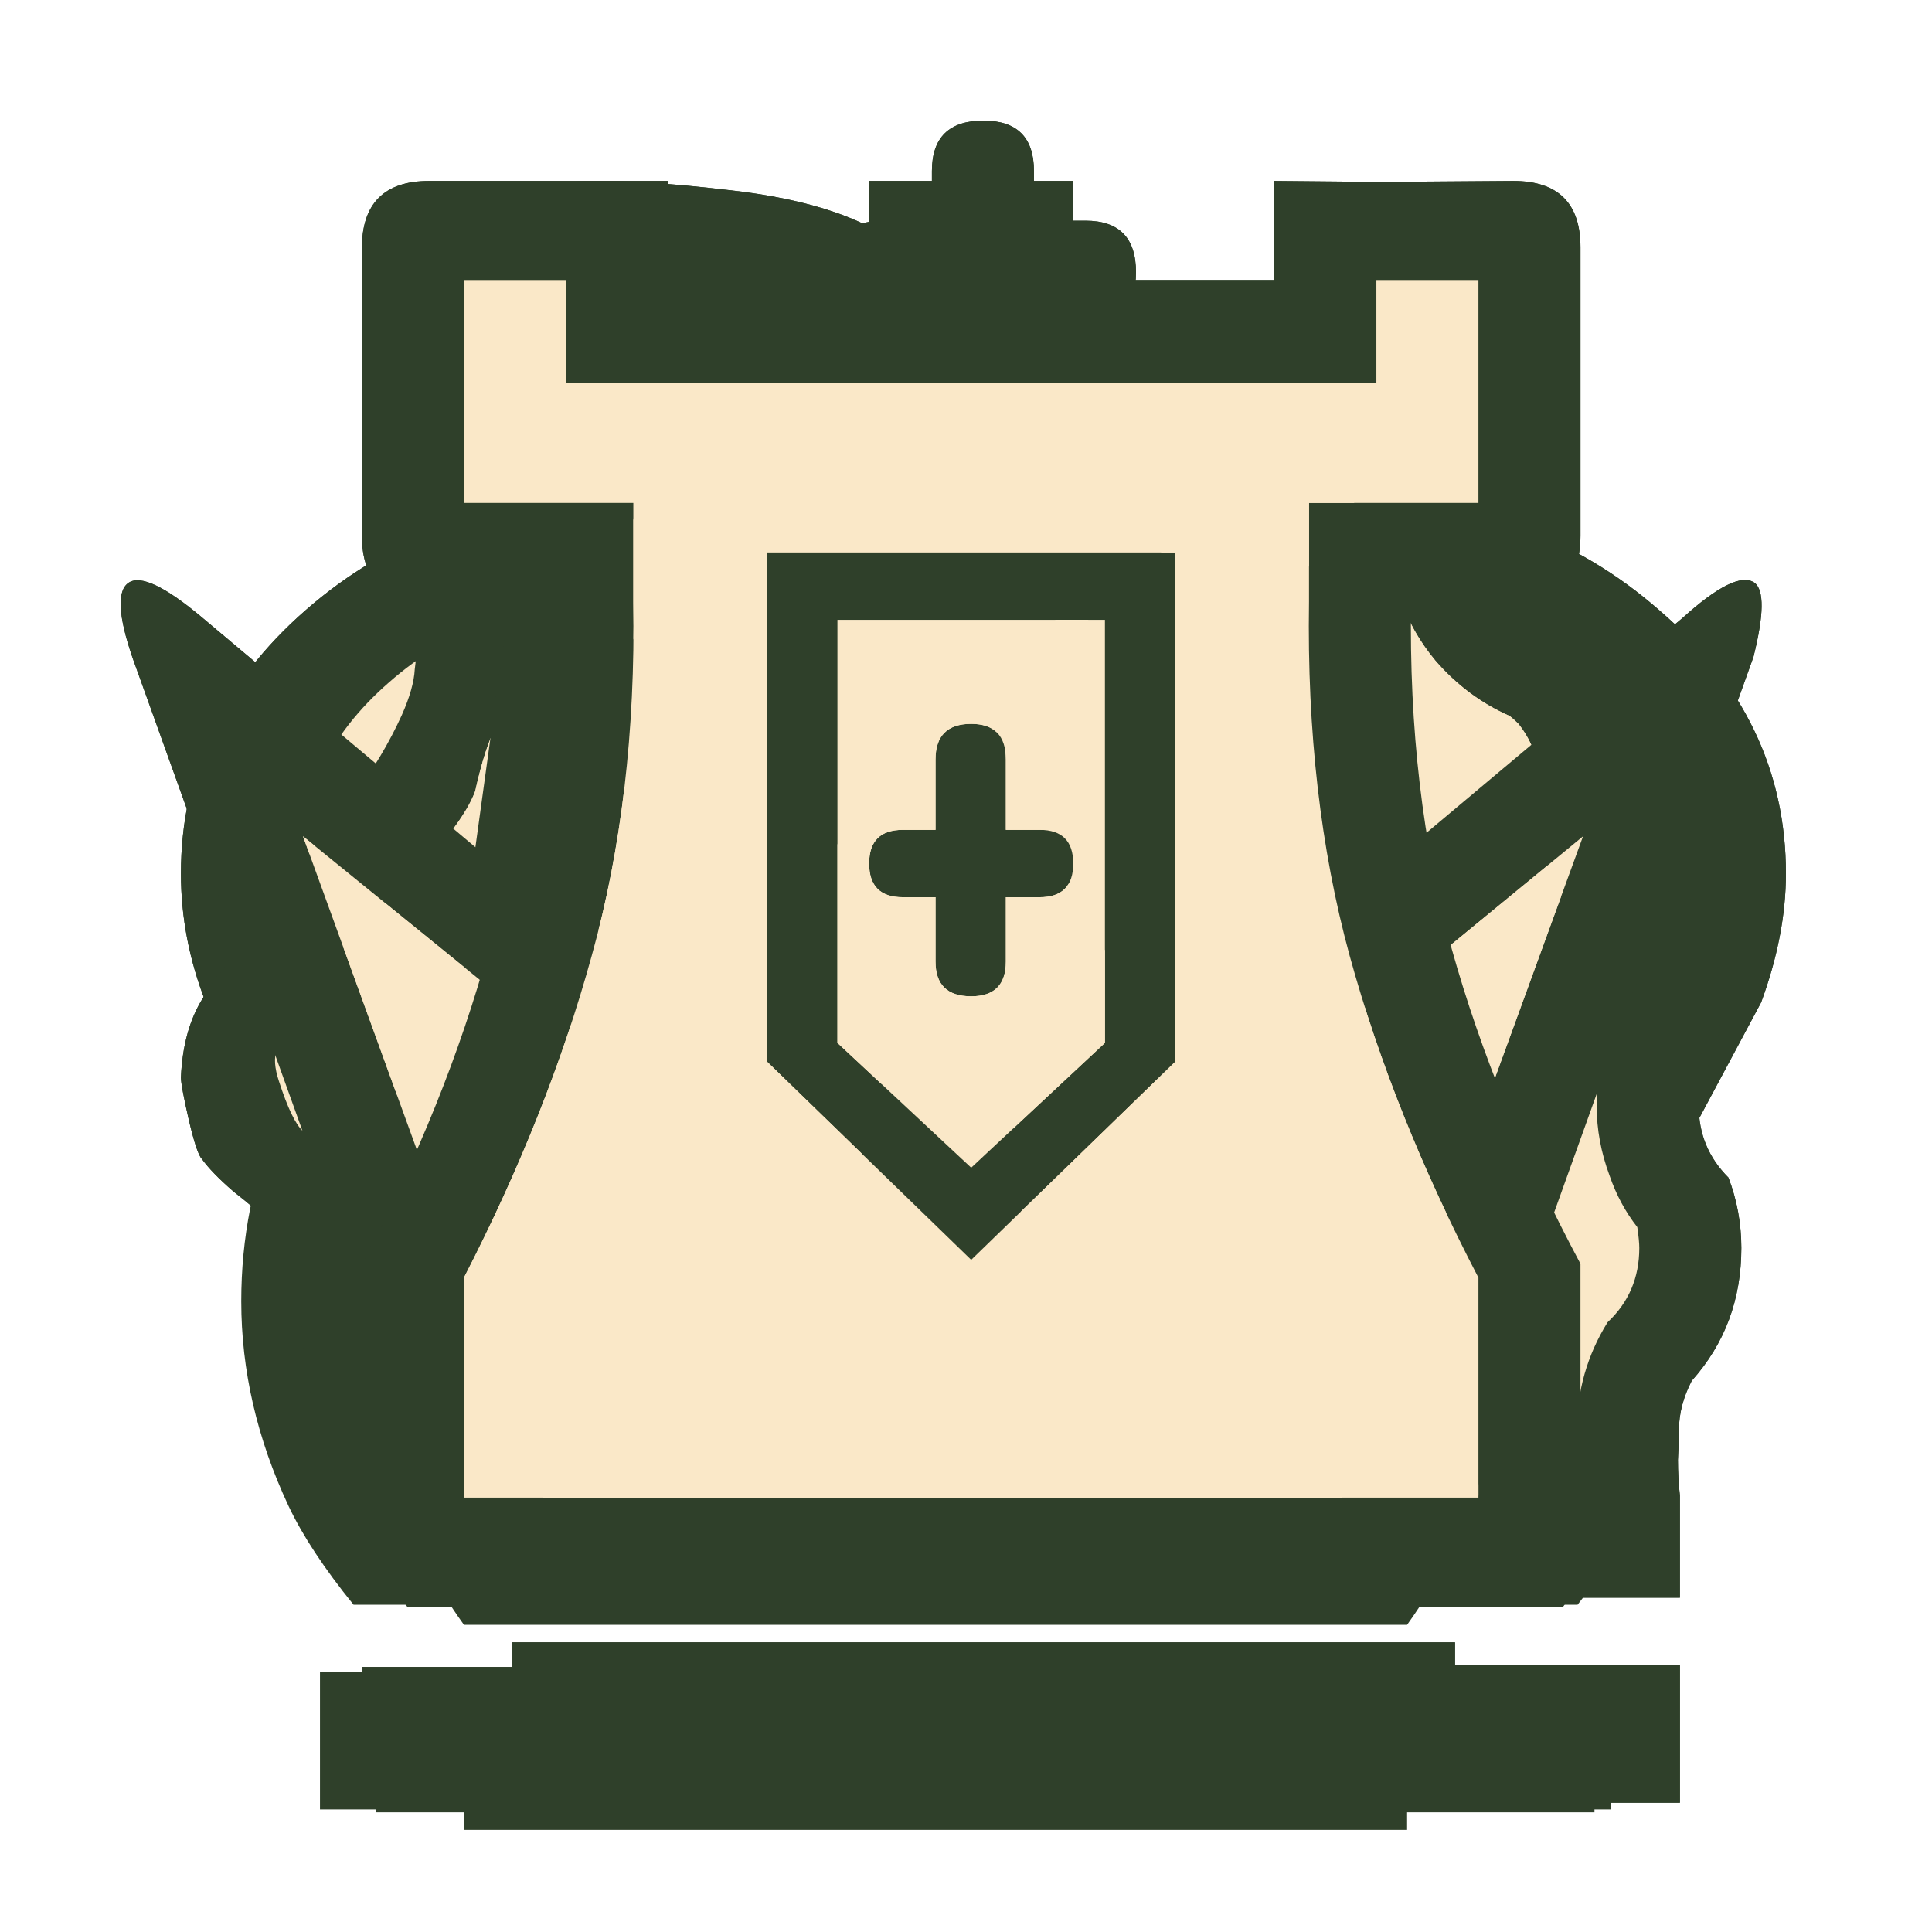 <svg xmlns="http://www.w3.org/2000/svg" width="40" height="40" viewbox="0.0 0.0 180.0 180.0">
  <g id="bb" fill="none" transform="scale(0.222 0.222)">
    <path d="M29.842 155.932H150.256V168.75H29.842V155.932ZM132.634 80.225C140.27 85.205 146.307 91.26 150.745 98.391C155.248 105.461 157.5 113.115 157.5 121.353C157.5 127.807 156.031 134.17 153.095 140.44C151.79 143.207 149.799 146.281 147.123 149.662H90.049H32.975C30.234 146.281 28.211 143.207 26.905 140.44C23.968 134.17 22.5 127.807 22.5 121.353C22.5 109.549 26.905 99.037 35.716 89.816C44.592 80.533 55.85 74.17 69.491 70.728C71.383 69.498 72.33 67.961 72.33 66.117C72.33 64.396 71.416 62.767 69.589 61.229C65.607 58.094 63.617 54.529 63.617 50.533C63.617 45.922 66.194 41.988 71.351 38.73C76.507 35.41 82.739 33.75 90.049 33.75C97.293 33.75 103.493 35.41 108.649 38.73C113.806 41.988 116.383 45.922 116.383 50.533C116.383 54.59 114.425 58.156 110.509 61.229C108.682 62.767 107.768 64.396 107.768 66.117C107.768 67.961 108.714 69.498 110.607 70.728C114.589 71.834 117.852 72.91 120.397 73.955L92.203 111.946C89.592 115.512 90.147 118.494 93.867 120.891C97.457 123.351 100.589 122.828 103.265 119.324L132.634 80.225Z" fill="#2F402A" />
  </g>
  <g id="bk" fill="none" transform="scale(0.222 0.222)">
    <path d="M47.735 153.169H135.696V166.012H47.735V153.169ZM96.428 39.615H86.911V30.191H82.383C79.18 30.191 77.579 28.59 77.579 25.387C77.579 22.183 79.18 20.582 82.383 20.582H86.911V15.962C86.911 12.821 88.512 11.25 91.716 11.25C94.857 11.25 96.428 12.821 96.428 15.962V20.582H101.232C104.374 20.582 105.944 22.183 105.944 25.387C105.944 28.59 104.374 30.191 101.232 30.191H96.428V39.615ZM164.246 93.482L135.696 146.887H47.735L19.185 93.482C17.645 89.54 16.875 85.536 16.875 81.471C16.875 71.862 20.756 63.669 28.517 56.894C36.34 50.056 45.795 46.638 56.882 46.638C58.669 46.638 60.27 46.761 61.687 47.007C70.926 42.141 80.936 39.708 91.716 39.708C102.434 39.708 112.443 42.141 121.744 47.007C123.099 46.761 124.701 46.638 126.548 46.638C137.513 46.638 146.906 50.056 154.729 56.894C162.614 63.669 166.556 71.862 166.556 81.471C166.556 85.29 165.786 89.293 164.246 93.482ZM110.933 59.85C112.535 58.988 114.414 58.341 116.57 57.91C120.019 57.355 121.375 55.507 120.635 52.366V52.274C119.834 49.255 117.709 48.023 114.26 48.578C110.81 49.194 108.039 50.118 105.944 51.35C99.969 54.799 95.226 59.08 91.716 64.192C88.204 59.142 83.492 54.861 77.579 51.35C75.3 50.118 72.466 49.194 69.078 48.578C65.567 47.9 63.442 49.132 62.703 52.274C61.903 55.353 63.289 57.232 66.861 57.91C69.14 58.403 71.111 59.08 72.775 59.942C81.583 65.486 85.987 72.662 85.987 81.471C85.987 88.493 83.122 94.467 77.394 99.395C71.727 104.262 64.951 106.694 57.067 106.694C53.494 106.694 51.708 108.265 51.708 111.406C51.708 114.61 53.494 116.211 57.067 116.211C64.335 116.211 71.049 114.61 77.209 111.406C83.369 108.204 88.204 103.984 91.716 98.749C95.226 103.984 100.031 108.204 106.129 111.406C112.227 114.61 118.972 116.211 126.364 116.211C129.936 116.211 131.723 114.61 131.723 111.406C131.723 108.265 129.936 106.694 126.364 106.694C118.418 106.694 111.611 104.262 105.944 99.395C100.277 94.467 97.444 88.493 97.444 81.471C97.444 72.416 101.941 65.209 110.933 59.85Z" fill="#2F402A" />
    <path d="M110.934 59.85C112.535 58.988 114.414 58.341 116.57 57.909C120.019 57.355 121.375 55.507 120.635 52.366V52.273C119.835 49.255 117.71 48.023 114.26 48.578C110.811 49.194 108.039 50.118 105.945 51.35C99.97 54.799 95.227 59.08 91.716 64.192C88.204 59.142 83.492 54.861 77.579 51.35C75.3 50.118 72.467 49.194 69.079 48.578C65.568 47.9 63.443 49.132 62.703 52.273C61.903 55.353 63.288 57.232 66.862 57.909C69.14 58.402 71.112 59.08 72.775 59.942C81.583 65.486 85.987 72.662 85.987 81.47C85.987 88.493 83.123 94.467 77.394 99.395C71.728 104.262 64.952 106.694 57.067 106.694C53.495 106.694 51.709 108.265 51.709 111.407C51.709 114.609 53.495 116.211 57.067 116.211C64.336 116.211 71.05 114.609 77.21 111.407C83.369 108.204 88.204 103.984 91.716 98.749C95.227 103.984 100.032 108.204 106.13 111.407C112.228 114.609 118.973 116.211 126.364 116.211C129.937 116.211 131.723 114.609 131.723 111.407C131.723 108.265 129.937 106.694 126.364 106.694C118.418 106.694 111.612 104.262 105.945 99.395C100.278 94.467 97.444 88.493 97.444 81.47C97.444 72.416 101.941 65.209 110.934 59.85Z" fill="#FDA77F" />
  </g>
  <g id="bn" fill="none" transform="scale(0.222 0.222)">
    <path d="M51.893 155.284H156.67V168.127H51.893V155.284ZM58.638 59.285C52.848 59.285 49.953 61.687 49.953 66.491C49.953 71.358 52.848 73.79 58.638 73.79C64.366 73.79 67.231 71.358 67.231 66.491C67.231 61.687 64.366 59.285 58.638 59.285ZM100.77 96.797C104.404 90.391 106.191 83.677 106.129 76.655L105.852 72.405C105.852 68.955 104.528 67.231 101.879 67.231H101.787C99.138 67.231 97.814 68.955 97.814 72.405L98.091 76.84C98.152 81.521 96.951 85.864 94.488 89.867L92.732 92.362C90.822 94.826 90.822 97.259 92.732 99.662V99.754C94.641 102.156 96.582 102.125 98.553 99.662L100.77 96.797ZM131.631 38.68C132.37 39.481 133.078 40.22 133.756 40.898C134.495 41.514 135.142 42.13 135.696 42.746C137.174 44.532 138.283 46.472 139.022 48.567C138.776 51.215 139.484 53.525 141.147 55.496C142.256 56.851 143.734 57.806 145.582 58.361C146.875 59.346 147.954 60.362 148.816 61.41C151.342 64.428 152.82 68.032 153.251 72.22C152.45 75.238 152.974 77.979 154.822 80.443C154.945 80.566 155.006 80.689 155.006 80.813C155.499 81.552 156.115 82.137 156.854 82.568C159.318 86.017 160.55 89.714 160.55 93.656C160.55 95.257 160.334 96.735 159.904 98.09C158.918 99.816 158.425 101.509 158.425 103.173C158.425 105.76 159.349 107.977 161.197 109.825C161.998 111.92 162.398 114.106 162.398 116.385C162.398 121.19 160.858 125.317 157.778 128.766C156.977 130.306 156.577 131.846 156.577 133.386C156.577 134.125 156.547 135.049 156.485 136.158C156.485 137.266 156.546 138.375 156.669 139.484V149.001H51.893C51.647 142.225 54.11 136.681 59.285 132.369C77.579 117.648 86.572 107.916 86.264 103.173C81.829 104.651 77.887 105.421 74.437 105.482C70.988 105.482 67.261 104.959 63.258 103.912C57.652 115.06 51.462 121.282 44.686 122.576C43.392 122.884 42.468 123.037 41.914 123.037C41.36 122.976 40.343 122.945 38.865 122.945C37.695 123.13 36.401 122.822 34.984 122.021C33.568 121.159 32.213 120.481 30.919 119.989C29.626 119.496 28.794 118.818 28.424 117.956C28.116 117.093 27.316 116.016 26.022 114.722C24.605 113.428 23.189 112.227 21.772 111.119C20.417 109.948 19.431 108.931 18.815 108.069C18.507 107.761 18.107 106.56 17.614 104.466C17.121 102.31 16.875 100.986 16.875 100.493C16.998 97.536 17.676 95.073 18.908 93.101C20.14 91.13 22.326 88.143 25.468 84.139C28.609 79.95 31.104 76.655 32.952 74.253C34.8 71.788 36.309 69.263 37.479 66.676C38.218 65.013 38.619 63.596 38.68 62.426C38.803 61.194 38.988 60.331 39.235 59.839C40.528 57.314 43.855 53.556 49.213 48.567C49.029 48.382 49.306 47.889 50.045 47.088C50.846 46.226 51.123 44.624 50.877 42.284C50.692 40.929 49.675 38.742 47.828 35.724C47.273 34.984 46.811 34.153 46.442 33.229C46.072 32.243 44.994 30.488 43.208 27.962C48.259 27.901 52.447 28.394 55.773 29.441C59.1 30.488 61.872 31.751 64.089 33.229C64.459 31.073 63.843 29.04 62.241 27.131C60.701 25.406 59.438 23.866 58.453 22.511C57.467 21.156 54.911 19.401 50.784 17.245C54.172 16.629 59.839 16.783 67.785 17.706C75.731 18.569 81.367 20.54 84.693 23.62C92.085 23.497 97.875 24.082 102.063 25.375C106.314 26.669 111.549 28.979 117.771 32.305C123.377 32.428 127.996 34.553 131.63 38.68H131.631Z" fill="#2F402A" />
    <path d="M58.638 59.285C52.848 59.285 49.953 61.687 49.953 66.492C49.953 71.358 52.848 73.791 58.638 73.791C64.367 73.791 67.231 71.358 67.231 66.492C67.231 61.687 64.367 59.285 58.638 59.285ZM100.771 96.797C104.405 90.391 106.191 83.677 106.13 76.655L105.852 72.405C105.852 68.955 104.528 67.231 101.879 67.231H101.787C99.138 67.231 97.814 68.955 97.814 72.405L98.091 76.84C98.153 81.521 96.951 85.864 94.488 89.868L92.732 92.362C90.823 94.826 90.823 97.259 92.732 99.662V99.754C94.642 102.156 96.582 102.125 98.553 99.662L100.771 96.797Z" fill="#FDA77F" />
  </g>
  <g id="bp" fill="none" transform="scale(0.222 0.222)">
    <path d="M43.264 155.527H131.203V168.75H43.264V155.527ZM43.264 149.059C36.921 139.989 33.75 129.399 33.75 117.285C33.75 105.68 36.921 95.279 43.264 86.083C49.607 76.824 57.767 70.165 67.743 66.106C63.925 62.935 62.016 59.447 62.016 55.642C62.016 51.203 64.51 47.398 69.498 44.227C74.548 40.992 80.583 39.375 87.603 39.375C94.624 39.375 100.658 40.992 105.708 44.227C110.758 47.398 113.283 51.203 113.283 55.642C113.283 59.701 111.189 63.253 107.002 66.296C116.793 70.355 124.829 76.983 131.111 86.178C137.454 95.374 140.625 105.743 140.625 117.285C140.625 129.462 137.485 140.053 131.203 149.059H43.264Z" fill="#2F402A" />
  </g>
  <g id="bq" fill="none" transform="scale(0.222 0.222)">
    <path d="M43.967 155.886H131.928V168.729H43.967V155.886ZM87.67 96.198C85.576 96.198 83.789 97.738 82.311 100.818C80.833 103.898 80.094 107.624 80.094 111.998C80.094 116.433 80.833 120.19 82.311 123.27C83.789 126.289 85.576 127.798 87.67 127.798C89.703 127.798 91.459 126.289 92.937 123.27C94.477 120.19 95.247 116.433 95.247 111.998C95.247 107.624 94.477 103.898 92.937 100.818C91.459 97.738 89.703 96.198 87.67 96.198ZM109.845 85.296C112.063 88.252 114.958 89.731 118.531 89.731C120.009 89.731 121.672 89.361 123.52 88.622L121.025 71.251L109.845 85.296ZM131.651 78.828L156.874 57.669C160.201 54.651 162.449 53.542 163.619 54.343C164.544 55.021 164.513 57.331 163.527 61.273L131.835 149.603H44.06L12.368 61.365C11.013 57.423 10.89 55.082 11.998 54.343C13.107 53.604 15.386 54.682 18.836 57.577L44.337 79.013L47.571 55.544C47.755 52.526 48.495 50.832 49.788 50.462C51.082 50.093 52.622 51.171 54.408 53.696L70.207 73.746L84.621 42.794C85.73 40.515 86.839 39.375 87.947 39.375C89.056 39.375 90.196 40.576 91.366 42.978L105.872 73.561L121.395 53.696C123.181 51.171 124.752 50.093 126.107 50.462C127.339 50.832 128.078 52.526 128.324 55.544L131.651 78.828ZM52.283 88.437C54.316 89.299 56.102 89.731 57.642 89.731C60.906 89.731 63.74 88.376 66.142 85.665L54.778 71.251L52.283 88.437Z" fill="#2F402A" />
    <path d="M87.67 96.198C85.576 96.198 83.79 97.738 82.311 100.818C80.833 103.898 80.094 107.624 80.094 111.998C80.094 116.433 80.833 120.19 82.311 123.27C83.79 126.289 85.576 127.797 87.67 127.797C89.703 127.797 91.458 126.289 92.937 123.27C94.476 120.19 95.246 116.433 95.246 111.998C95.246 107.624 94.476 103.898 92.937 100.818C91.458 97.738 89.703 96.198 87.67 96.198ZM109.845 85.295C112.062 88.252 114.958 89.731 118.53 89.731C120.008 89.731 121.672 89.361 123.519 88.622L121.025 71.251L109.845 85.295ZM52.283 88.437C54.315 89.299 56.102 89.731 57.642 89.731C60.906 89.731 63.74 88.376 66.142 85.665L54.777 71.251L52.283 88.437Z" fill="#FDA77F" />
  </g>
  <g id="br" fill="none" transform="scale(0.222 0.222)">
    <path d="M128.64 16.967L141.114 16.875C145.302 16.875 147.396 18.939 147.396 23.066V49.953C147.396 54.08 145.302 56.143 141.114 56.143H131.597C131.412 67.97 132.675 78.749 135.385 88.481C138.095 98.152 142.099 107.946 147.396 117.863V149.185H90.573H33.75V117.863C38.986 107.946 42.928 98.152 45.577 88.481C48.287 78.749 49.611 67.97 49.55 56.143H40.033C35.844 56.143 33.75 54.08 33.75 49.953V23.158C33.75 18.969 35.844 16.875 40.033 16.875H53.153H62.3V26.115H81.056V16.875H100.09V26.115H118.846V16.875L128.64 16.967ZM87.247 83.677V89.683C87.247 91.839 88.356 92.917 90.573 92.917C92.729 92.917 93.807 91.839 93.807 89.683V83.677H96.949C99.043 83.677 100.09 82.63 100.09 80.535C100.09 78.441 99.043 77.394 96.949 77.394H93.807V70.834C93.807 68.617 92.729 67.508 90.573 67.508C88.356 67.508 87.247 68.617 87.247 70.834V77.394H84.198C82.104 77.394 81.056 78.441 81.056 80.535C81.056 82.63 82.104 83.677 84.198 83.677H87.247ZM90.573 51.523H71.54V99.015L90.573 117.494L109.606 99.015V51.523H90.573ZM90.573 57.806H103.047V97.259L90.573 108.901L78.1 97.259V57.806H90.573ZM33.75 155.468H147.396V168.311H33.75V155.468Z" fill="#2F402A" />
    <path d="M87.247 83.677V89.683C87.247 91.839 88.356 92.916 90.573 92.916C92.729 92.916 93.807 91.839 93.807 89.683V83.677H96.949C99.043 83.677 100.09 82.629 100.09 80.535C100.09 78.441 99.043 77.394 96.949 77.394H93.807V70.834C93.807 68.617 92.729 67.508 90.573 67.508C88.356 67.508 87.247 68.617 87.247 70.834V77.394H84.198C82.104 77.394 81.057 78.441 81.057 80.535C81.057 82.629 82.104 83.677 84.198 83.677H87.247ZM90.573 51.523H71.54V99.015L90.573 117.494L109.607 99.015V51.523H90.573ZM90.573 57.806H103.047V97.259L90.573 108.901L78.1 97.259V57.806H90.573Z" fill="#FDA77F" />
  </g>
  <g id="wb" fill="none" transform="scale(0.222 0.222)">
    <path d="M91.878 149.891H38.011C35.424 146.503 33.515 143.423 32.283 140.651C29.511 134.369 28.125 127.994 28.125 121.526C28.125 109.699 32.283 99.166 40.598 89.926C48.976 80.625 59.601 74.25 72.475 70.801C74.261 69.569 75.154 68.029 75.154 66.181C75.154 64.456 74.292 62.824 72.567 61.284C68.81 58.142 66.931 54.57 66.931 50.566C66.931 45.946 69.364 42.004 74.23 38.739C79.097 35.413 84.979 33.75 91.878 33.75C98.715 33.75 104.567 35.413 109.433 38.739C114.299 42.004 116.732 45.946 116.732 50.566C116.732 54.631 114.884 58.204 111.189 61.284C109.464 62.824 108.601 64.456 108.601 66.181C108.601 68.029 109.495 69.569 111.281 70.801C124.093 74.25 134.657 80.625 142.973 89.926C151.35 99.166 155.539 109.699 155.539 121.526C155.539 127.994 154.153 134.369 151.381 140.651C150.149 143.423 148.27 146.503 145.744 149.891H91.878ZM114.699 81.426C113.714 81.056 113.098 80.81 112.852 80.687C103.858 77.607 99.362 72.618 99.362 65.719C99.362 62.085 100.964 58.881 104.167 56.11C106.323 54.693 107.4 52.999 107.4 51.028C107.4 48.626 105.86 46.593 102.781 44.93C99.762 43.205 96.128 42.343 91.878 42.343C87.566 42.343 83.901 43.205 80.883 44.93C77.865 46.593 76.355 48.626 76.355 51.028C76.355 53.061 77.433 54.755 79.589 56.11C82.792 58.881 84.394 62.085 84.394 65.719C84.394 72.618 79.867 77.607 70.812 80.687C61.08 84.136 53.133 89.588 46.974 97.041C40.814 104.433 37.734 112.748 37.734 121.988C37.734 128.086 39.428 134.215 42.816 140.375H91.878H140.94C144.266 134.338 145.929 128.209 145.929 121.988C145.929 108.19 139.4 96.733 126.341 87.617L104.351 118.569C101.887 122.142 98.931 122.666 95.482 120.14C91.97 117.676 91.447 114.719 93.91 111.27L114.699 81.426ZM35.055 156.174H148.701V169.017H35.055V156.174Z" fill="#2F402A" />
    <path d="M114.699 81.426C113.714 81.056 113.098 80.81 112.852 80.687C103.858 77.607 99.362 72.618 99.362 65.719C99.362 62.084 100.964 58.881 104.167 56.11C106.323 54.693 107.4 52.999 107.4 51.028C107.4 48.626 105.86 46.593 102.781 44.93C99.762 43.205 96.128 42.343 91.878 42.343C87.566 42.343 83.901 43.205 80.883 44.93C77.865 46.593 76.356 48.626 76.356 51.028C76.356 53.061 77.433 54.755 79.589 56.11C82.792 58.881 84.394 62.084 84.394 65.719C84.394 72.618 79.867 77.607 70.811 80.687C61.08 84.136 53.133 89.588 46.974 97.041C40.814 104.433 37.734 112.748 37.734 121.988C37.734 128.086 39.428 134.215 42.816 140.374H91.878H140.94C144.266 134.338 145.929 128.209 145.929 121.988C145.929 108.19 139.4 96.733 126.341 87.617L104.351 118.569C101.887 122.142 98.931 122.665 95.482 120.14C91.971 117.676 91.447 114.719 93.91 111.27L114.699 81.426Z" fill="#FAE8C8" />
  </g>
  <g id="wk" fill="none" transform="scale(0.222 0.222)">
    <path d="M47.735 153.169H135.696V166.012H47.735V153.169ZM96.428 39.615H86.911V30.191H82.383C79.18 30.191 77.579 28.59 77.579 25.387C77.579 22.183 79.18 20.582 82.383 20.582H86.911V15.962C86.911 12.821 88.512 11.25 91.716 11.25C94.857 11.25 96.428 12.821 96.428 15.962V20.582H101.232C104.374 20.582 105.944 22.183 105.944 25.387C105.944 28.59 104.374 30.191 101.232 30.191H96.428V39.615ZM153.713 91.08C154.945 87.63 155.56 84.427 155.56 81.471C155.56 74.51 152.696 68.566 146.968 63.638C141.301 58.649 134.494 56.154 126.548 56.154C118.479 56.154 111.611 58.649 105.944 63.638C100.277 68.566 97.444 74.51 97.444 81.471C97.444 88.493 100.277 94.467 105.944 99.395C111.611 104.262 118.418 106.694 126.364 106.694C129.936 106.694 131.723 108.265 131.723 111.406C131.723 114.61 129.936 116.211 126.364 116.211C118.972 116.211 112.227 114.61 106.129 111.406C100.031 108.204 95.226 103.984 91.716 98.749C88.143 103.984 83.276 108.204 77.117 111.406C71.019 114.61 64.335 116.211 57.067 116.211C53.494 116.211 51.708 114.61 51.708 111.406C51.708 108.265 53.494 106.694 57.067 106.694C64.951 106.694 71.727 104.262 77.394 99.395C83.122 94.467 85.987 88.493 85.987 81.471C85.987 74.51 83.122 68.566 77.394 63.638C71.665 58.649 64.828 56.154 56.882 56.154C48.813 56.154 41.945 58.649 36.278 63.638C30.611 68.566 27.778 74.51 27.778 81.471C27.778 84.858 28.548 88.092 30.088 91.172L53.926 137.37H129.505L153.713 91.08ZM91.716 64.192C95.226 58.957 100.154 54.707 106.499 51.442C102.064 49.964 97.136 49.224 91.716 49.224C86.48 49.224 81.614 49.964 77.117 51.442C83.215 54.645 88.081 58.895 91.716 64.192ZM164.246 93.482L135.696 146.887H47.735L19.185 93.482C17.645 89.54 16.875 85.536 16.875 81.471C16.875 71.862 20.756 63.669 28.517 56.894C36.34 50.056 45.795 46.638 56.882 46.638C58.669 46.638 60.27 46.761 61.687 47.007C70.926 42.141 80.936 39.708 91.716 39.708C102.434 39.708 112.443 42.141 121.744 47.007C123.099 46.761 124.701 46.638 126.548 46.638C137.513 46.638 146.906 50.056 154.729 56.894C162.614 63.669 166.556 71.862 166.556 81.471C166.556 85.29 165.786 89.293 164.246 93.482Z" fill="#2F402A" />
    <path d="M153.713 91.079C154.945 87.63 155.561 84.427 155.561 81.471C155.561 74.51 152.697 68.566 146.968 63.639C141.301 58.649 134.495 56.154 126.548 56.154C118.479 56.154 111.611 58.649 105.945 63.639C100.277 68.566 97.444 74.51 97.444 81.471C97.444 88.493 100.277 94.467 105.945 99.395C111.611 104.262 118.418 106.694 126.364 106.694C129.936 106.694 131.723 108.266 131.723 111.407C131.723 114.61 129.936 116.211 126.364 116.211C118.972 116.211 112.227 114.61 106.129 111.407C100.031 108.204 95.227 103.984 91.716 98.749C88.143 103.984 83.277 108.204 77.117 111.407C71.019 114.61 64.336 116.211 57.067 116.211C53.495 116.211 51.708 114.61 51.708 111.407C51.708 108.266 53.495 106.694 57.067 106.694C64.952 106.694 71.727 104.262 77.394 99.395C83.123 94.467 85.987 88.493 85.987 81.471C85.987 74.51 83.123 68.566 77.394 63.639C71.666 58.649 64.829 56.154 56.882 56.154C48.813 56.154 41.945 58.649 36.278 63.639C30.611 68.566 27.778 74.51 27.778 81.471C27.778 84.858 28.548 88.092 30.088 91.172L53.926 137.37H129.506L153.713 91.079ZM91.716 64.192C95.227 58.957 100.154 54.707 106.499 51.442C102.064 49.964 97.136 49.224 91.716 49.224C86.48 49.224 81.614 49.964 77.117 51.442C83.215 54.645 88.081 58.895 91.716 64.192Z" fill="#FAE8C8" />
  </g>
  <g id="wn" fill="none" transform="scale(0.222 0.222)">
    <path d="M125.809 46.442C124.208 43.177 121.621 41.545 118.049 41.545C116.94 41.545 115.523 41.144 113.798 40.343C110.657 38.865 107.885 37.818 105.482 37.202C103.142 36.525 100.401 35.724 97.259 34.8C92.147 33.445 87.558 32.675 83.492 32.49C81.829 31.628 80.597 31.104 79.797 30.919C79.058 30.673 78.441 30.396 77.948 30.088C76.655 29.472 75.608 29.164 74.807 29.164C74.006 29.164 73.36 29.164 72.867 29.164C73.36 32.059 73.483 34.615 73.236 36.832C73.052 38.988 71.512 41.36 68.617 43.947C67.323 43.208 66.061 42.53 64.829 41.914C63.658 41.298 61.656 40.713 58.823 40.159C59.439 42.007 59.777 43.639 59.839 45.056C59.901 46.411 59.1 48.721 57.437 51.985C53.002 56.359 49.953 60.331 48.29 63.904C47.612 65.198 46.935 66.491 46.257 67.785C45.579 69.017 44.933 71.019 44.317 73.79C43.516 75.947 41.329 78.811 37.757 82.383C36.278 83.923 34.554 85.679 32.583 87.65C30.673 89.621 29.01 91.931 27.593 94.58C26.792 96.058 26.207 97.167 25.838 97.906C25.53 98.583 25.591 99.569 26.022 100.862C26.823 103.326 27.562 104.866 28.24 105.482C28.917 106.037 30.273 107.115 32.305 108.716C33.599 109.271 34.769 110.317 35.816 111.858C36.925 113.336 38.157 114.075 39.512 114.075C42.53 114.075 44.809 113.613 46.349 112.689C48.752 111.273 50.692 109.363 52.17 106.961C53.71 104.559 55.158 101.848 56.513 98.83C57.621 97.351 58.761 96.058 59.932 94.949C61.163 93.841 63.289 93.81 66.307 94.857C67.847 95.534 70.341 95.873 73.791 95.873C78.965 95.873 83.369 94.118 87.004 90.606C90.637 87.034 92.393 82.938 92.27 78.318L91.993 74.253C91.993 71.111 93.563 69.54 96.705 69.54C99.908 69.54 101.509 71.111 101.509 74.253L101.787 78.133C101.848 84.786 99.631 90.822 95.134 96.243C96.181 101.725 96.181 105.574 95.134 107.792C94.148 110.01 92.547 112.751 90.33 116.016C87.804 119.711 84.57 123.284 80.628 126.733C76.748 130.183 71.481 134.433 64.828 139.484H147.153C147.091 137.944 147.061 135.911 147.061 133.386C147.061 129.751 148.015 126.394 149.925 123.315C151.896 121.467 152.881 119.157 152.881 116.385C152.881 115.954 152.819 115.307 152.697 114.445C151.588 113.028 150.725 111.426 150.109 109.64C149.309 107.484 148.908 105.328 148.908 103.173C148.908 100.462 149.555 97.66 150.848 94.764C150.972 94.148 151.034 93.779 151.034 93.656C151.034 92.116 150.602 90.576 149.74 89.036C148.385 87.927 147.307 86.633 146.506 85.155C143.796 81.09 142.81 76.655 143.549 71.85C143.241 70.187 142.594 68.74 141.609 67.508C141.301 67.2 141.024 66.953 140.777 66.769C138.129 65.598 135.819 63.874 133.848 61.594C132.369 59.808 131.291 57.899 130.614 55.866C130.06 54.449 129.69 52.663 129.505 50.507C129.32 50.261 129.135 50.014 128.951 49.768C128.766 49.46 128.581 49.152 128.396 48.844C128.15 48.597 127.288 47.797 125.809 46.442ZM131.631 38.68C132.37 39.481 133.078 40.22 133.756 40.898C134.495 41.514 135.142 42.13 135.696 42.746C137.174 44.532 138.283 46.472 139.022 48.567C138.776 51.215 139.484 53.525 141.147 55.496C142.256 56.851 143.734 57.806 145.582 58.361C146.875 59.346 147.954 60.362 148.816 61.41C151.342 64.428 152.82 68.032 153.251 72.22C152.45 75.238 152.974 77.979 154.822 80.443C154.945 80.566 155.006 80.689 155.006 80.813C155.499 81.552 156.115 82.137 156.854 82.568C159.318 86.017 160.55 89.714 160.55 93.656C160.55 95.257 160.334 96.735 159.904 98.09C158.918 99.816 158.425 101.509 158.425 103.173C158.425 105.76 159.349 107.977 161.197 109.825C161.998 111.92 162.398 114.106 162.398 116.385C162.398 121.19 160.858 125.317 157.778 128.766C156.977 130.306 156.577 131.846 156.577 133.386C156.577 134.125 156.547 135.049 156.485 136.158C156.485 137.266 156.546 138.375 156.669 139.484V149.001H51.893C51.647 142.225 54.11 136.681 59.285 132.369C77.579 117.648 86.572 107.916 86.264 103.173C81.829 104.651 77.887 105.421 74.437 105.482C70.988 105.482 67.261 104.959 63.258 103.912C57.652 115.06 51.462 121.282 44.686 122.576C43.392 122.884 42.468 123.037 41.914 123.037C41.36 122.976 40.343 122.945 38.865 122.945C37.695 123.13 36.401 122.822 34.984 122.021C33.568 121.159 32.213 120.481 30.919 119.989C29.626 119.496 28.794 118.818 28.424 117.956C28.116 117.093 27.316 116.016 26.022 114.722C24.605 113.428 23.189 112.227 21.772 111.119C20.417 109.948 19.431 108.931 18.815 108.069C18.507 107.761 18.107 106.56 17.614 104.466C17.121 102.31 16.875 100.986 16.875 100.493C16.998 97.536 17.676 95.073 18.908 93.101C20.14 91.13 22.326 88.143 25.468 84.139C28.609 79.95 31.104 76.655 32.952 74.253C34.8 71.788 36.309 69.263 37.479 66.676C38.218 65.013 38.619 63.596 38.68 62.426C38.803 61.194 38.988 60.331 39.235 59.839C40.528 57.314 43.855 53.556 49.213 48.567C49.029 48.382 49.306 47.889 50.045 47.088C50.846 46.226 51.123 44.624 50.877 42.284C50.692 40.929 49.675 38.742 47.828 35.724C47.273 34.984 46.811 34.153 46.442 33.229C46.072 32.243 44.994 30.488 43.208 27.962C48.259 27.901 52.447 28.394 55.773 29.441C59.1 30.488 61.872 31.751 64.089 33.229C64.459 31.073 63.843 29.04 62.241 27.131C60.701 25.406 59.438 23.866 58.453 22.511C57.467 21.156 54.911 19.401 50.784 17.245C54.172 16.629 59.839 16.783 67.785 17.706C75.731 18.569 81.367 20.54 84.693 23.62C92.085 23.497 97.875 24.082 102.063 25.375C106.314 26.669 111.549 28.979 117.771 32.305C123.377 32.428 127.996 34.553 131.63 38.68H131.631ZM64.274 59.932C69.51 59.932 72.128 62.118 72.128 66.491C72.128 70.926 69.51 73.144 64.274 73.144C59.038 73.144 56.42 70.926 56.42 66.491C56.42 62.118 59.038 59.932 64.274 59.932ZM51.893 155.284H156.67V168.127H51.893V155.284Z" fill="#2F402A" />
    <path d="M125.81 46.441C124.208 43.177 121.621 41.545 118.048 41.545C116.94 41.545 115.523 41.144 113.799 40.343C110.657 38.865 107.885 37.818 105.483 37.202C103.142 36.524 100.401 35.724 97.26 34.8C92.147 33.445 87.558 32.675 83.493 32.49C81.83 31.627 80.598 31.104 79.797 30.919C79.058 30.673 78.442 30.395 77.949 30.087C76.656 29.471 75.608 29.163 74.807 29.163C74.007 29.163 73.36 29.163 72.867 29.163C73.36 32.059 73.483 34.615 73.237 36.832C73.052 38.988 71.512 41.36 68.617 43.947C67.323 43.208 66.061 42.53 64.829 41.914C63.659 41.298 61.657 40.713 58.823 40.159C59.439 42.007 59.778 43.639 59.839 45.056C59.901 46.411 59.1 48.721 57.437 51.985C53.002 56.359 49.953 60.331 48.29 63.904C47.613 65.198 46.935 66.491 46.257 67.785C45.58 69.017 44.933 71.019 44.317 73.79C43.516 75.947 41.33 78.811 37.757 82.383C36.279 83.923 34.554 85.679 32.583 87.65C30.673 89.621 29.01 91.931 27.593 94.579C26.793 96.058 26.208 97.167 25.838 97.906C25.53 98.583 25.592 99.569 26.023 100.862C26.823 103.326 27.563 104.866 28.24 105.482C28.918 106.037 30.273 107.115 32.306 108.716C33.599 109.271 34.769 110.317 35.817 111.858C36.925 113.336 38.157 114.075 39.512 114.075C42.531 114.075 44.81 113.613 46.35 112.689C48.752 111.273 50.692 109.363 52.171 106.961C53.711 104.558 55.158 101.848 56.513 98.83C57.622 97.351 58.761 96.058 59.932 94.949C61.164 93.84 63.289 93.81 66.307 94.857C67.847 95.534 70.342 95.873 73.791 95.873C78.965 95.873 83.37 94.118 87.004 90.606C90.638 87.034 92.393 82.938 92.27 78.318L91.993 74.253C91.993 71.111 93.564 69.54 96.706 69.54C99.908 69.54 101.51 71.111 101.51 74.253L101.787 78.133C101.848 84.786 99.631 90.822 95.135 96.243C96.182 101.725 96.182 105.575 95.135 107.792C94.149 110.01 92.547 112.751 90.33 116.015C87.805 119.711 84.571 123.284 80.628 126.733C76.748 130.183 71.481 134.433 64.829 139.484H147.153C147.091 137.944 147.061 135.911 147.061 133.386C147.061 129.751 148.016 126.394 149.925 123.315C151.896 121.467 152.882 119.157 152.882 116.385C152.882 115.954 152.82 115.307 152.697 114.445C151.588 113.028 150.726 111.426 150.11 109.64C149.309 107.484 148.909 105.328 148.909 103.172C148.909 100.462 149.556 97.66 150.849 94.764C150.972 94.148 151.033 93.779 151.033 93.656C151.033 92.116 150.603 90.576 149.74 89.036C148.385 87.927 147.307 86.633 146.506 85.155C143.796 81.09 142.81 76.655 143.55 71.85C143.242 70.187 142.595 68.74 141.609 67.508C141.302 67.2 141.024 66.953 140.778 66.769C138.129 65.598 135.82 63.874 133.848 61.594C132.37 59.808 131.292 57.899 130.614 55.866C130.06 54.449 129.691 52.663 129.505 50.507C129.321 50.261 129.136 50.014 128.951 49.768C128.766 49.46 128.582 49.152 128.397 48.844C128.15 48.597 127.288 47.797 125.81 46.441ZM64.275 59.931C69.51 59.931 72.128 62.118 72.128 66.491C72.128 70.926 69.51 73.144 64.275 73.144C59.039 73.144 56.421 70.926 56.421 66.491C56.421 62.118 59.039 59.931 64.275 59.931Z" fill="#FAE8C8" />
  </g>
  <g id="wp" fill="none" transform="scale(0.222 0.222)">
    <path d="M48.81 142.016H125.961C129.595 135.24 131.412 128.125 131.412 120.672C131.412 111.001 128.578 102.347 122.912 94.709C117.245 87.07 110.069 81.743 101.383 78.724C96.271 78.047 93.499 76.137 93.068 72.996C92.452 69.546 94.762 66.682 99.997 64.403C101.969 63.417 102.954 62.185 102.954 60.707C102.954 58.859 101.383 57.258 98.242 55.903C95.162 54.547 91.466 53.87 87.155 53.87C82.72 53.87 78.962 54.547 75.882 55.903C72.803 57.258 71.263 58.859 71.263 60.707C71.263 62.247 72.494 63.695 74.958 65.05C79.147 67.452 80.964 70.101 80.41 72.996C80.04 75.644 77.638 77.523 73.203 78.632C64.394 81.712 57.157 87.07 51.49 94.709C45.823 102.347 42.99 111.001 42.99 120.672C42.99 128.002 44.93 135.116 48.81 142.016ZM43.267 151.532C36.922 142.724 33.75 132.437 33.75 120.672C33.75 109.4 36.922 99.298 43.267 90.366C49.611 81.373 57.773 74.905 67.751 70.963C63.933 67.883 62.023 64.496 62.023 60.8C62.023 56.488 64.518 52.792 69.507 49.712C74.558 46.571 80.594 45 87.617 45C94.638 45 100.675 46.571 105.726 49.712C110.777 52.792 113.303 56.488 113.303 60.8C113.303 64.742 111.208 68.191 107.02 71.148C116.814 75.09 124.852 81.527 131.135 90.458C137.48 99.39 140.651 109.461 140.651 120.672C140.651 132.499 137.51 142.785 131.227 151.532H43.267ZM43.267 157.815H131.227V170.658H43.267V157.815Z" fill="#2F402A" />
    <path d="M48.811 142.016H125.961C129.595 135.24 131.412 128.125 131.412 120.672C131.412 111.001 128.578 102.347 122.912 94.709C117.245 87.07 110.069 81.743 101.384 78.724C96.271 78.047 93.499 76.137 93.068 72.996C92.452 69.546 94.762 66.682 99.998 64.403C101.969 63.417 102.954 62.185 102.954 60.707C102.954 58.859 101.384 57.258 98.242 55.903C95.162 54.547 91.466 53.87 87.155 53.87C82.72 53.87 78.962 54.547 75.882 55.903C72.803 57.258 71.263 58.859 71.263 60.707C71.263 62.247 72.494 63.695 74.959 65.05C79.147 67.452 80.964 70.101 80.41 72.996C80.04 75.644 77.638 77.523 73.203 78.632C64.394 81.712 57.157 87.07 51.49 94.709C45.823 102.347 42.99 111.001 42.99 120.672C42.99 128.002 44.93 135.116 48.811 142.016Z" fill="#FAE8C8" />
  </g>
  <g id="wq" fill="none" transform="scale(0.222 0.222)">
    <path d="M45.446 91.948L28.26 77.996L50.805 140.086H124.998L147.635 77.996L130.542 92.04C126.6 94.812 122.534 96.198 118.345 96.198C110.585 96.198 104.856 92.657 101.16 85.573L87.947 57.854L74.92 85.48C71.286 92.626 65.588 96.198 57.827 96.198C53.576 96.198 49.449 94.781 45.446 91.948ZM43.967 155.886H131.928V168.729H43.967V155.886ZM87.67 96.198C89.703 96.198 91.459 97.738 92.937 100.818C94.477 103.898 95.247 107.624 95.247 111.998C95.247 116.433 94.477 120.19 92.937 123.27C91.459 126.289 89.703 127.798 87.67 127.798C85.576 127.798 83.79 126.289 82.311 123.27C80.833 120.19 80.094 116.433 80.094 111.998C80.094 107.624 80.833 103.898 82.311 100.818C83.79 97.738 85.576 96.198 87.67 96.198ZM110.492 82.986C112.525 85.634 115.143 86.959 118.345 86.959C119.886 86.959 121.395 86.62 122.873 85.942L120.656 70.143L110.492 82.986ZM131.651 78.828L156.874 57.669C160.201 54.651 162.449 53.542 163.619 54.343C164.544 55.021 164.513 57.331 163.527 61.273L131.835 149.603H44.06L12.368 61.365C11.013 57.423 10.89 55.082 11.998 54.343C13.107 53.604 15.386 54.682 18.836 57.577L44.337 79.013L47.571 55.544C47.755 52.526 48.495 50.832 49.788 50.462C51.082 50.093 52.622 51.171 54.408 53.696L70.207 73.746L84.621 42.794C85.73 40.515 86.839 39.375 87.947 39.375C89.056 39.375 90.196 40.576 91.366 42.978L105.872 73.561L121.395 53.696C123.181 51.171 124.752 50.093 126.107 50.462C127.339 50.832 128.078 52.526 128.324 55.544L131.651 78.828ZM52.93 85.85C54.716 86.589 56.348 86.959 57.827 86.959C60.845 86.959 63.401 85.727 65.495 83.263L55.24 70.143L52.93 85.85Z" fill="#2F402A" />
    <path d="M45.446 91.948L28.26 77.996L50.805 140.086H124.998L147.635 77.996L130.542 92.04C126.6 94.812 122.534 96.198 118.346 96.198C110.585 96.198 104.856 92.656 101.16 85.573L87.948 57.854L74.92 85.48C71.286 92.626 65.588 96.198 57.827 96.198C53.577 96.198 49.45 94.781 45.446 91.948ZM87.671 96.198C89.703 96.198 91.459 97.738 92.937 100.818C94.477 103.898 95.247 107.624 95.247 111.998C95.247 116.433 94.477 120.191 92.937 123.27C91.459 126.289 89.703 127.798 87.671 127.798C85.576 127.798 83.79 126.289 82.312 123.27C80.833 120.191 80.094 116.433 80.094 111.998C80.094 107.624 80.833 103.898 82.312 100.818C83.79 97.738 85.576 96.198 87.671 96.198ZM110.492 82.986C112.525 85.635 115.143 86.959 118.346 86.959C119.886 86.959 121.395 86.62 122.873 85.942L120.656 70.143L110.492 82.986ZM52.93 85.85C54.716 86.589 56.349 86.959 57.827 86.959C60.845 86.959 63.401 85.727 65.495 83.263L55.24 70.143L52.93 85.85Z" fill="#FAE8C8" />
  </g>
  <g id="wr" fill="none" transform="scale(0.222 0.222)">
    <path d="M87.247 83.677H84.198C82.104 83.677 81.056 82.63 81.056 80.535C81.056 78.441 82.104 77.394 84.198 77.394H87.247V70.834C87.247 68.617 88.356 67.508 90.573 67.508C92.729 67.508 93.807 68.617 93.807 70.834V77.394H96.949C99.043 77.394 100.09 78.441 100.09 80.535C100.09 82.63 99.043 83.677 96.949 83.677H93.807V89.683C93.807 91.839 92.729 92.917 90.573 92.917C88.356 92.917 87.247 91.839 87.247 89.683V83.677ZM90.573 51.523H109.606V99.015L90.573 117.494L71.54 99.015V51.523H90.573ZM90.573 57.806H78.1V97.259L90.573 108.901L103.047 97.259V57.806H90.573ZM128.64 16.967L141.114 16.875C145.302 16.875 147.396 18.939 147.396 23.066V49.953C147.396 54.08 145.302 56.143 141.114 56.143H131.597C131.412 67.97 132.675 78.749 135.385 88.481C138.095 98.152 142.099 107.946 147.396 117.863V149.185H90.573H33.75V117.863C38.986 107.946 42.928 98.152 45.577 88.481C48.287 78.749 49.611 67.97 49.55 56.143H40.033C35.844 56.143 33.75 54.08 33.75 49.953V23.158C33.75 18.969 35.844 16.875 40.033 16.875H53.153H62.3V26.115H81.056V16.875H100.09V26.115H118.846V16.875L128.64 16.967ZM128.363 26.115V35.724H52.783V26.115H43.267V46.904H59.066V56.143C59.251 68.216 57.958 79.211 55.186 89.128C52.475 98.984 48.502 108.993 43.267 119.157V139.669H90.573H137.88V119.157C132.582 108.993 128.579 98.984 125.868 89.128C123.158 79.211 121.895 68.216 122.08 56.143V46.904H137.88V26.115H128.363ZM33.75 155.468H147.396V168.311H33.75V155.468Z" fill="#2F402A" />
    <path d="M87.247 83.677H84.198C82.104 83.677 81.057 82.63 81.057 80.535C81.057 78.441 82.104 77.394 84.198 77.394H87.247V70.834C87.247 68.617 88.356 67.508 90.574 67.508C92.729 67.508 93.808 68.617 93.808 70.834V77.394H96.949C99.043 77.394 100.09 78.441 100.09 80.535C100.09 82.63 99.043 83.677 96.949 83.677H93.808V89.683C93.808 91.839 92.729 92.917 90.574 92.917C88.356 92.917 87.247 91.839 87.247 89.683V83.677ZM90.574 51.523H109.607V99.015L90.574 117.494L71.54 99.015V51.523H90.574ZM90.574 57.806H78.1V97.259L90.574 108.901L103.047 97.259V57.806H90.574ZM128.363 26.115V35.724H52.784V26.115H43.267V46.904H59.066V56.143C59.252 68.216 57.958 79.211 55.186 89.128C52.476 98.984 48.503 108.993 43.267 119.157V139.669H90.574H137.88V119.157C132.583 108.993 128.579 98.984 125.869 89.128C123.158 79.211 121.895 68.216 122.08 56.143V46.904H137.88V26.115H128.363Z" fill="#FAE8C8" />
  </g>
</svg>